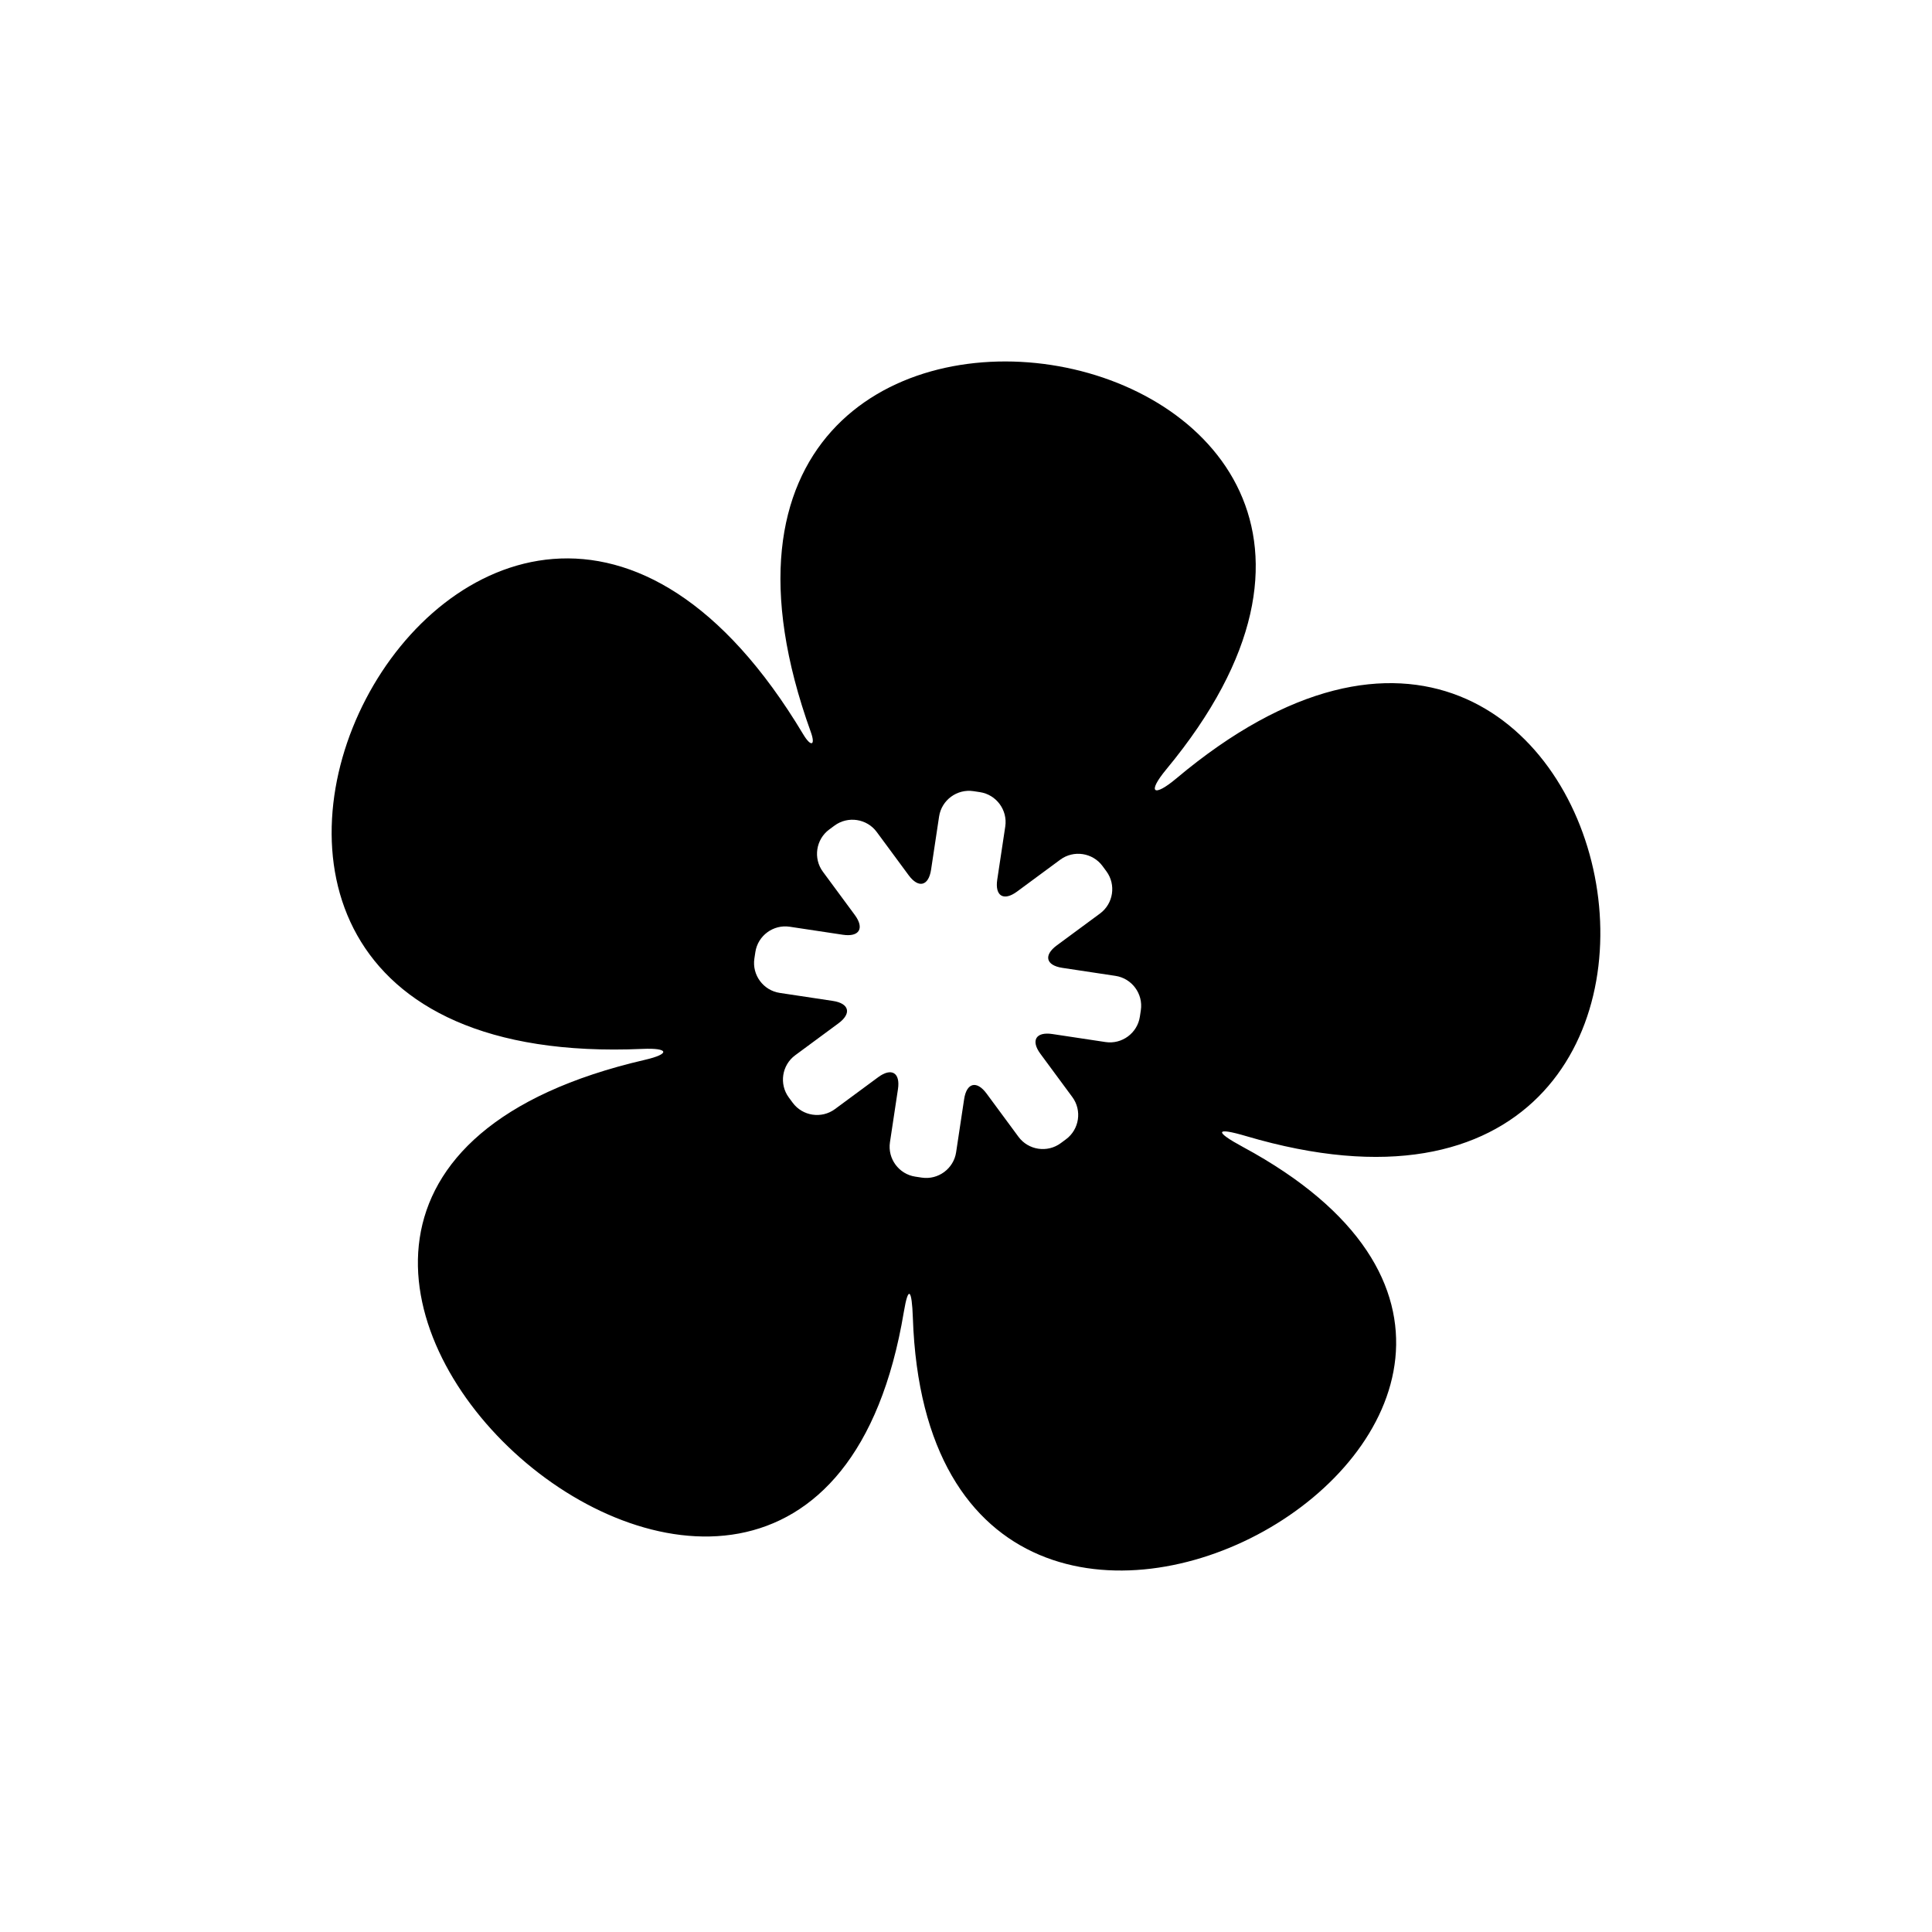 <?xml version="1.0" encoding="utf-8"?>
<!-- Generator: Adobe Illustrator 16.0.0, SVG Export Plug-In . SVG Version: 6.00 Build 0)  -->
<!DOCTYPE svg PUBLIC "-//W3C//DTD SVG 1.1//EN" "http://www.w3.org/Graphics/SVG/1.1/DTD/svg11.dtd">
<svg version="1.1" xmlns="http://www.w3.org/2000/svg" xmlns:xlink="http://www.w3.org/1999/xlink" x="0px" y="0px" width="512px"
	 height="512px" viewBox="0 0 512 512" enable-background="new 0 0 512 512" xml:space="preserve">
<g id="Capa_2">
</g>
<g id="Artwork">
</g>
<g id="Layer_3">
</g>
<g id="Layer_4">
</g>
<g id="Layer_5">
	<path d="M330.235,301.079c150.032,44.337,102.518-196.389-18.502-94.779c-5.962,5.006-7.902,3.927-2.619-2.452
		c99.273-119.87-149.262-162.51-94.235-9.84c1.292,3.584,0.052,4.047-1.998,0.623c-85.924-143.547-208.973,90.686-42.598,83.338
		c6.982-0.308,7.416,1.326,0.668,2.887c-158.516,36.687,43.245,218.565,68.582,66.78c1.181-7.072,2.127-6.007,2.385,1.587
		c4.844,142.888,213.982,23.046,87.5-45.251C321.806,299.862,321.947,298.629,330.235,301.079z M302.334,267.721l-0.259,1.715
		c-0.656,4.351-4.753,7.374-9.104,6.717l-14.089-2.125c-4.351-0.656-5.773,1.704-3.161,5.244l8.459,11.465
		c2.612,3.541,1.853,8.575-1.688,11.188l-1.396,1.03c-3.541,2.613-8.575,1.853-11.187-1.688l-8.46-11.465
		c-2.612-3.541-5.287-2.878-5.943,1.473l-2.125,14.089c-0.656,4.351-4.753,7.374-9.104,6.717l-1.715-0.259
		c-4.351-0.656-7.374-4.753-6.717-9.104l2.125-14.088c0.656-4.351-1.703-5.773-5.244-3.161l-11.465,8.459
		c-3.541,2.612-8.575,1.853-11.188-1.688l-1.03-1.396c-2.612-3.541-1.853-8.575,1.688-11.187l11.465-8.459
		c3.541-2.612,2.877-5.287-1.473-5.943l-14.089-2.125c-4.351-0.656-7.374-4.753-6.717-9.104l0.259-1.715
		c0.656-4.351,4.752-7.374,9.103-6.717l14.089,2.125c4.351,0.656,5.773-1.704,3.161-5.244l-8.459-11.465
		c-2.612-3.541-1.853-8.575,1.688-11.188l1.396-1.03c3.541-2.613,8.575-1.853,11.187,1.688l8.46,11.465
		c2.612,3.541,5.287,2.877,5.943-1.473l2.125-14.09c0.657-4.351,4.753-7.373,9.104-6.717l1.715,0.259
		c4.351,0.657,7.374,4.753,6.717,9.104l-2.125,14.088c-0.656,4.351,1.704,5.773,5.244,3.161l11.465-8.459
		c3.541-2.612,8.575-1.853,11.187,1.688l1.03,1.396c2.613,3.541,1.853,8.575-1.688,11.187l-11.465,8.459
		c-3.541,2.612-2.878,5.287,1.473,5.943l14.088,2.125C299.968,259.273,302.99,263.37,302.334,267.721z"/>
</g>
</svg>
